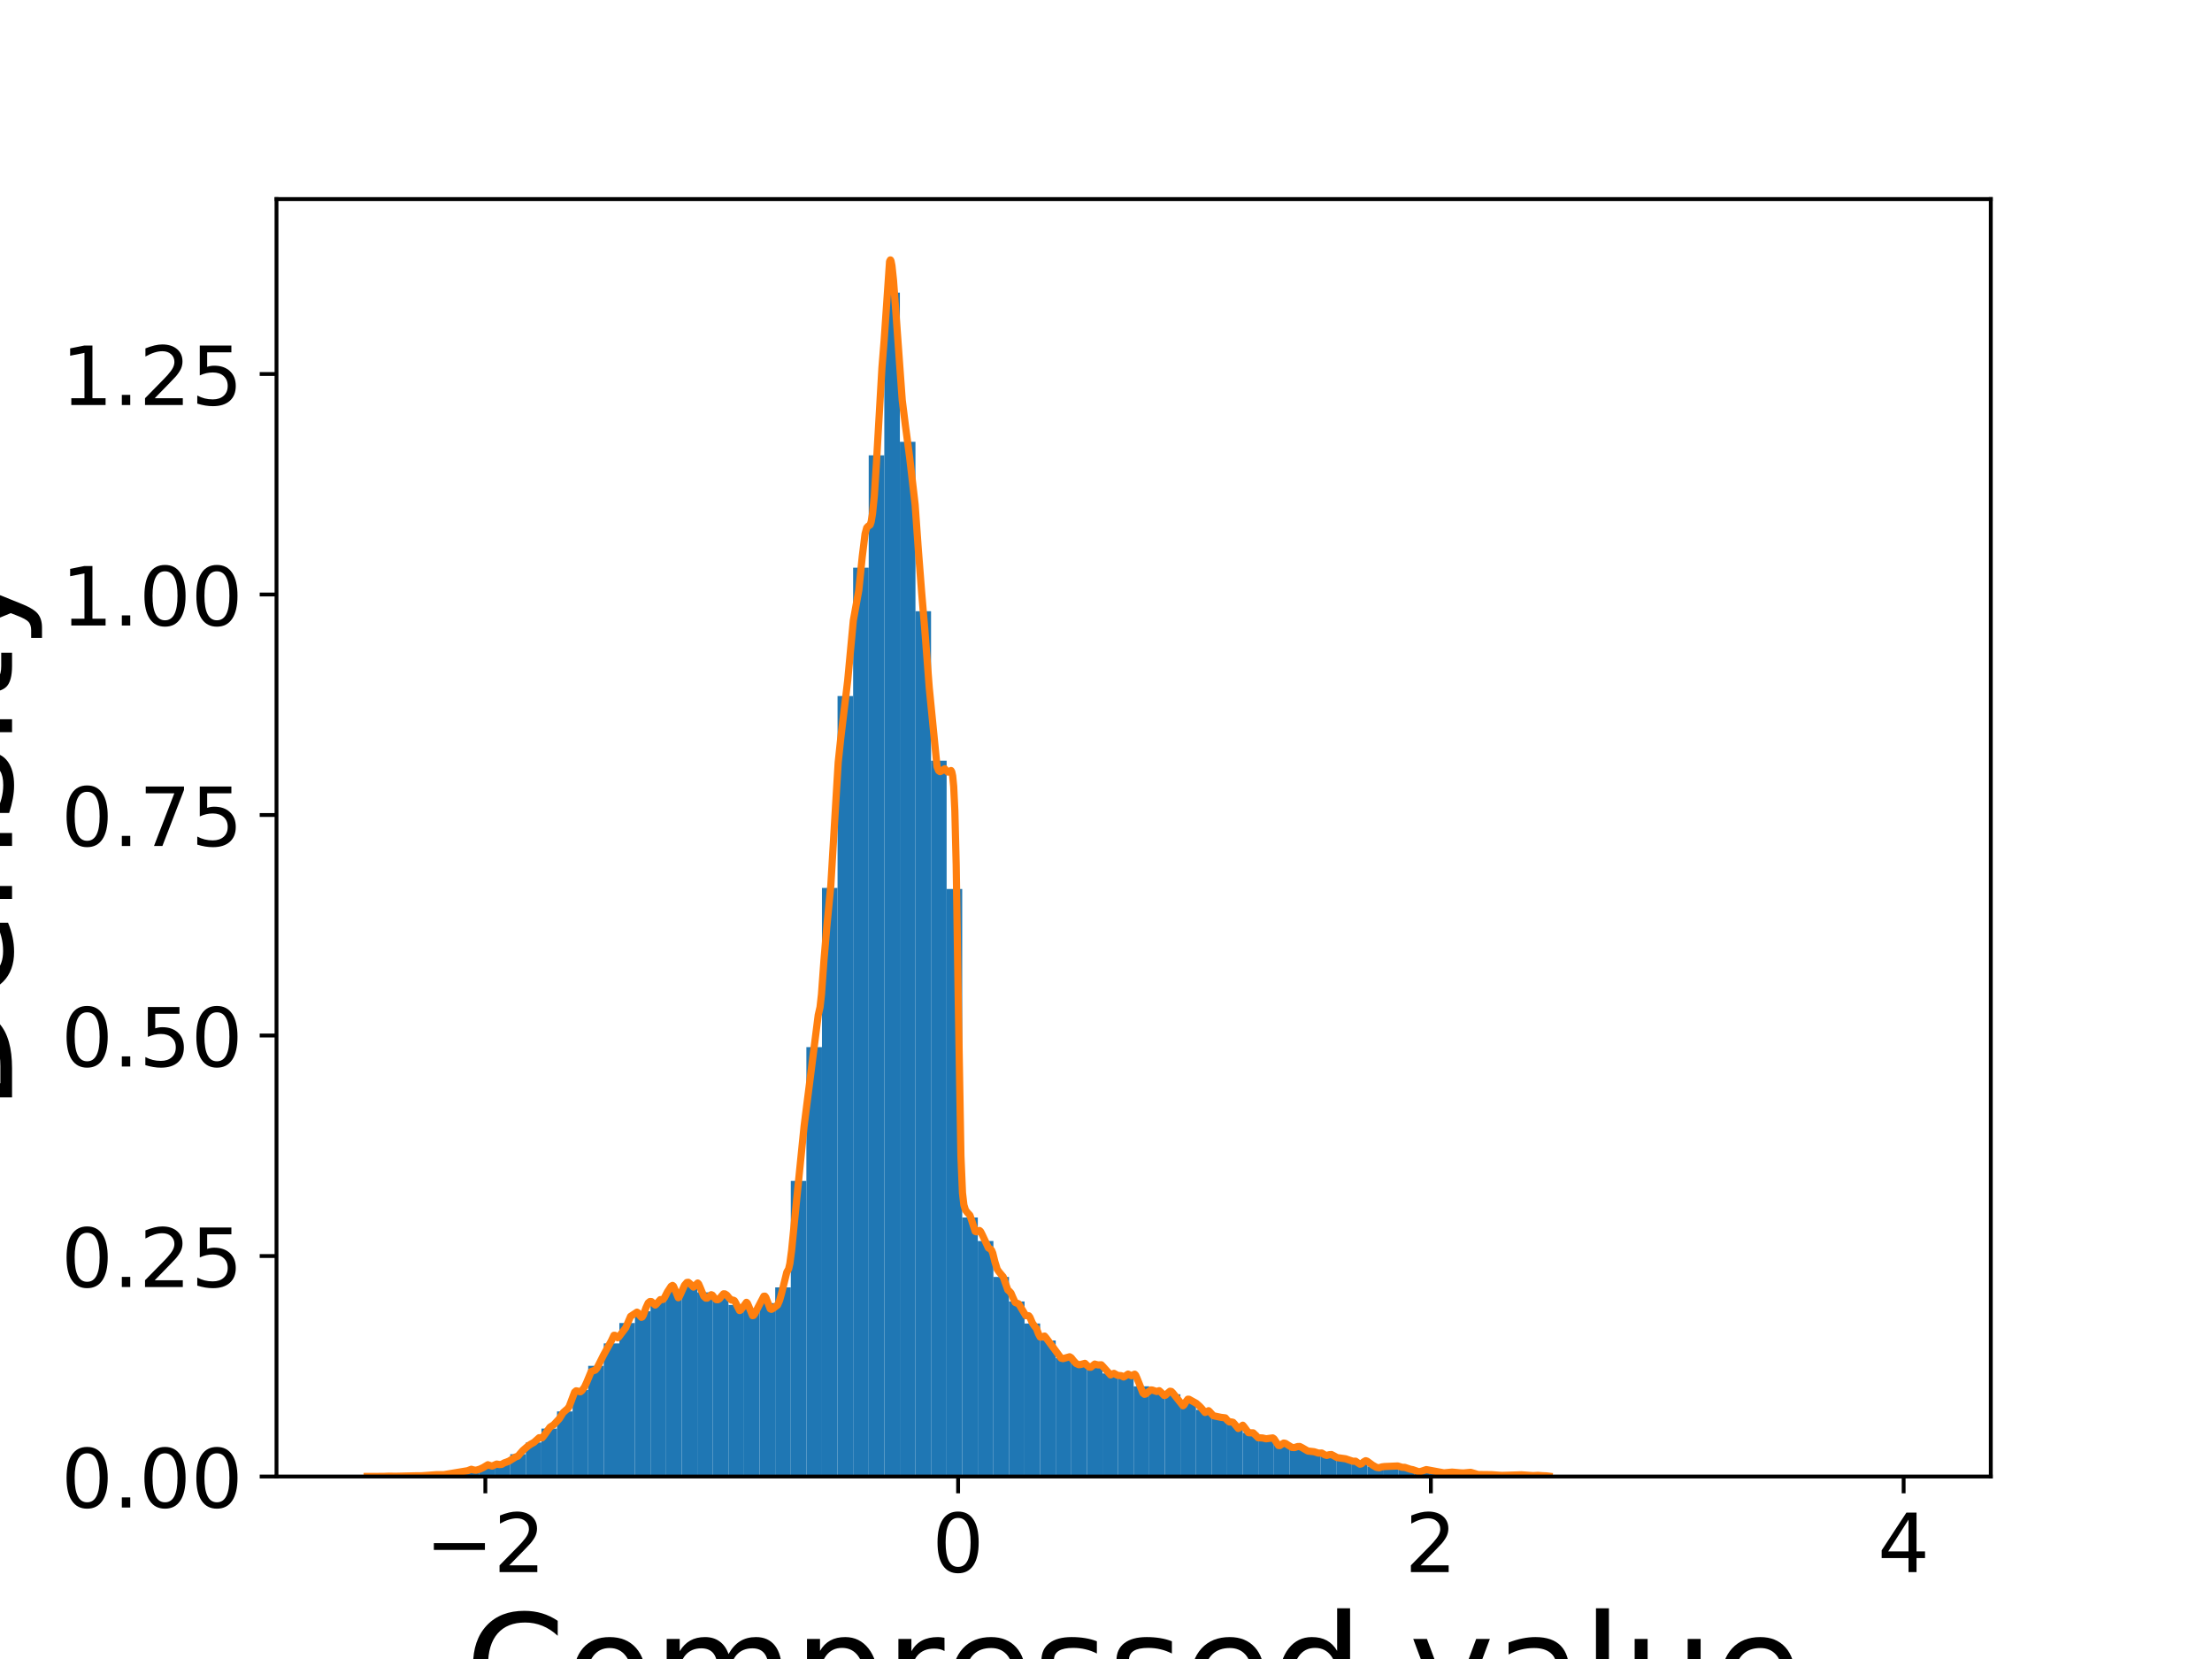 <?xml version="1.0" encoding="utf-8" standalone="no"?>
<!DOCTYPE svg PUBLIC "-//W3C//DTD SVG 1.1//EN"
  "http://www.w3.org/Graphics/SVG/1.1/DTD/svg11.dtd">
<!-- Created with matplotlib (https://matplotlib.org/) -->
<svg height="345.6pt" version="1.1" viewBox="0 0 460.8 345.6" width="460.8pt" xmlns="http://www.w3.org/2000/svg" xmlns:xlink="http://www.w3.org/1999/xlink">
 <defs>
  <style type="text/css">
*{stroke-linecap:butt;stroke-linejoin:round;}
  </style>
 </defs>
 <g id="figure_1">
  <g id="patch_1">
   <path d="M 0 345.6 
L 460.8 345.6 
L 460.8 0 
L 0 0 
z
" style="fill:#ffffff;"/>
  </g>
  <g id="axes_1">
   <g id="patch_2">
    <path d="M 57.6 307.584 
L 414.72 307.584 
L 414.72 41.472 
L 57.6 41.472 
z
" style="fill:#ffffff;"/>
   </g>
   <g id="patch_3">
    <path clip-path="url(#p26e6d807a5)" d="M 73.833 307.584 
L 77.079 307.584 
L 77.079 307.57 
L 73.833 307.57 
z
" style="fill:#1f77b4;"/>
   </g>
   <g id="patch_4">
    <path clip-path="url(#p26e6d807a5)" d="M 77.079 307.584 
L 80.326 307.584 
L 80.326 307.529 
L 77.079 307.529 
z
" style="fill:#1f77b4;"/>
   </g>
   <g id="patch_5">
    <path clip-path="url(#p26e6d807a5)" d="M 80.326 307.584 
L 83.572 307.584 
L 83.572 307.529 
L 80.326 307.529 
z
" style="fill:#1f77b4;"/>
   </g>
   <g id="patch_6">
    <path clip-path="url(#p26e6d807a5)" d="M 83.572 307.584 
L 86.819 307.584 
L 86.819 307.418 
L 83.572 307.418 
z
" style="fill:#1f77b4;"/>
   </g>
   <g id="patch_7">
    <path clip-path="url(#p26e6d807a5)" d="M 86.819 307.584 
L 90.065 307.584 
L 90.065 307.349 
L 86.819 307.349 
z
" style="fill:#1f77b4;"/>
   </g>
   <g id="patch_8">
    <path clip-path="url(#p26e6d807a5)" d="M 90.065 307.584 
L 93.312 307.584 
L 93.312 307.184 
L 90.065 307.184 
z
" style="fill:#1f77b4;"/>
   </g>
   <g id="patch_9">
    <path clip-path="url(#p26e6d807a5)" d="M 93.312 307.584 
L 96.559 307.584 
L 96.559 306.839 
L 93.312 306.839 
z
" style="fill:#1f77b4;"/>
   </g>
   <g id="patch_10">
    <path clip-path="url(#p26e6d807a5)" d="M 96.559 307.584 
L 99.805 307.584 
L 99.805 306.329 
L 96.559 306.329 
z
" style="fill:#1f77b4;"/>
   </g>
   <g id="patch_11">
    <path clip-path="url(#p26e6d807a5)" d="M 99.805 307.584 
L 103.052 307.584 
L 103.052 305.542 
L 99.805 305.542 
z
" style="fill:#1f77b4;"/>
   </g>
   <g id="patch_12">
    <path clip-path="url(#p26e6d807a5)" d="M 103.052 307.584 
L 106.298 307.584 
L 106.298 304.825 
L 103.052 304.825 
z
" style="fill:#1f77b4;"/>
   </g>
   <g id="patch_13">
    <path clip-path="url(#p26e6d807a5)" d="M 106.298 307.584 
L 109.545 307.584 
L 109.545 302.935 
L 106.298 302.935 
z
" style="fill:#1f77b4;"/>
   </g>
   <g id="patch_14">
    <path clip-path="url(#p26e6d807a5)" d="M 109.545 307.584 
L 112.791 307.584 
L 112.791 300.493 
L 109.545 300.493 
z
" style="fill:#1f77b4;"/>
   </g>
   <g id="patch_15">
    <path clip-path="url(#p26e6d807a5)" d="M 112.791 307.584 
L 116.038 307.584 
L 116.038 297.609 
L 112.791 297.609 
z
" style="fill:#1f77b4;"/>
   </g>
   <g id="patch_16">
    <path clip-path="url(#p26e6d807a5)" d="M 116.038 307.584 
L 119.284 307.584 
L 119.284 294.022 
L 116.038 294.022 
z
" style="fill:#1f77b4;"/>
   </g>
   <g id="patch_17">
    <path clip-path="url(#p26e6d807a5)" d="M 119.284 307.584 
L 122.531 307.584 
L 122.531 289.566 
L 119.284 289.566 
z
" style="fill:#1f77b4;"/>
   </g>
   <g id="patch_18">
    <path clip-path="url(#p26e6d807a5)" d="M 122.531 307.584 
L 125.777 307.584 
L 125.777 284.53 
L 122.531 284.53 
z
" style="fill:#1f77b4;"/>
   </g>
   <g id="patch_19">
    <path clip-path="url(#p26e6d807a5)" d="M 125.777 307.584 
L 129.024 307.584 
L 129.024 279.853 
L 125.777 279.853 
z
" style="fill:#1f77b4;"/>
   </g>
   <g id="patch_20">
    <path clip-path="url(#p26e6d807a5)" d="M 129.024 307.584 
L 132.271 307.584 
L 132.271 275.604 
L 129.024 275.604 
z
" style="fill:#1f77b4;"/>
   </g>
   <g id="patch_21">
    <path clip-path="url(#p26e6d807a5)" d="M 132.271 307.584 
L 135.517 307.584 
L 135.517 273.148 
L 132.271 273.148 
z
" style="fill:#1f77b4;"/>
   </g>
   <g id="patch_22">
    <path clip-path="url(#p26e6d807a5)" d="M 135.517 307.584 
L 138.764 307.584 
L 138.764 271.12 
L 135.517 271.12 
z
" style="fill:#1f77b4;"/>
   </g>
   <g id="patch_23">
    <path clip-path="url(#p26e6d807a5)" d="M 138.764 307.584 
L 142.01 307.584 
L 142.01 268.899 
L 138.764 268.899 
z
" style="fill:#1f77b4;"/>
   </g>
   <g id="patch_24">
    <path clip-path="url(#p26e6d807a5)" d="M 142.01 307.584 
L 145.257 307.584 
L 145.257 267.698 
L 142.01 267.698 
z
" style="fill:#1f77b4;"/>
   </g>
   <g id="patch_25">
    <path clip-path="url(#p26e6d807a5)" d="M 145.257 307.584 
L 148.503 307.584 
L 148.503 269.216 
L 145.257 269.216 
z
" style="fill:#1f77b4;"/>
   </g>
   <g id="patch_26">
    <path clip-path="url(#p26e6d807a5)" d="M 148.503 307.584 
L 151.75 307.584 
L 151.75 270.223 
L 148.503 270.223 
z
" style="fill:#1f77b4;"/>
   </g>
   <g id="patch_27">
    <path clip-path="url(#p26e6d807a5)" d="M 151.75 307.584 
L 154.996 307.584 
L 154.996 271.851 
L 151.75 271.851 
z
" style="fill:#1f77b4;"/>
   </g>
   <g id="patch_28">
    <path clip-path="url(#p26e6d807a5)" d="M 154.996 307.584 
L 158.243 307.584 
L 158.243 272.569 
L 154.996 272.569 
z
" style="fill:#1f77b4;"/>
   </g>
   <g id="patch_29">
    <path clip-path="url(#p26e6d807a5)" d="M 158.243 307.584 
L 161.489 307.584 
L 161.489 271.465 
L 158.243 271.465 
z
" style="fill:#1f77b4;"/>
   </g>
   <g id="patch_30">
    <path clip-path="url(#p26e6d807a5)" d="M 161.489 307.584 
L 164.736 307.584 
L 164.736 268.181 
L 161.489 268.181 
z
" style="fill:#1f77b4;"/>
   </g>
   <g id="patch_31">
    <path clip-path="url(#p26e6d807a5)" d="M 164.736 307.584 
L 167.983 307.584 
L 167.983 246.01 
L 164.736 246.01 
z
" style="fill:#1f77b4;"/>
   </g>
   <g id="patch_32">
    <path clip-path="url(#p26e6d807a5)" d="M 167.983 307.584 
L 171.229 307.584 
L 171.229 218.142 
L 167.983 218.142 
z
" style="fill:#1f77b4;"/>
   </g>
   <g id="patch_33">
    <path clip-path="url(#p26e6d807a5)" d="M 171.229 307.584 
L 174.476 307.584 
L 174.476 184.975 
L 171.229 184.975 
z
" style="fill:#1f77b4;"/>
   </g>
   <g id="patch_34">
    <path clip-path="url(#p26e6d807a5)" d="M 174.476 307.584 
L 177.722 307.584 
L 177.722 144.993 
L 174.476 144.993 
z
" style="fill:#1f77b4;"/>
   </g>
   <g id="patch_35">
    <path clip-path="url(#p26e6d807a5)" d="M 177.722 307.584 
L 180.969 307.584 
L 180.969 118.255 
L 177.722 118.255 
z
" style="fill:#1f77b4;"/>
   </g>
   <g id="patch_36">
    <path clip-path="url(#p26e6d807a5)" d="M 180.969 307.584 
L 184.215 307.584 
L 184.215 94.857 
L 180.969 94.857 
z
" style="fill:#1f77b4;"/>
   </g>
   <g id="patch_37">
    <path clip-path="url(#p26e6d807a5)" d="M 184.215 307.584 
L 187.462 307.584 
L 187.462 60.959 
L 184.215 60.959 
z
" style="fill:#1f77b4;"/>
   </g>
   <g id="patch_38">
    <path clip-path="url(#p26e6d807a5)" d="M 187.462 307.584 
L 190.708 307.584 
L 190.708 92.042 
L 187.462 92.042 
z
" style="fill:#1f77b4;"/>
   </g>
   <g id="patch_39">
    <path clip-path="url(#p26e6d807a5)" d="M 190.708 307.584 
L 193.955 307.584 
L 193.955 127.334 
L 190.708 127.334 
z
" style="fill:#1f77b4;"/>
   </g>
   <g id="patch_40">
    <path clip-path="url(#p26e6d807a5)" d="M 193.955 307.584 
L 197.201 307.584 
L 197.201 158.472 
L 193.955 158.472 
z
" style="fill:#1f77b4;"/>
   </g>
   <g id="patch_41">
    <path clip-path="url(#p26e6d807a5)" d="M 197.201 307.584 
L 200.448 307.584 
L 200.448 185.196 
L 197.201 185.196 
z
" style="fill:#1f77b4;"/>
   </g>
   <g id="patch_42">
    <path clip-path="url(#p26e6d807a5)" d="M 200.448 307.584 
L 203.695 307.584 
L 203.695 253.626 
L 200.448 253.626 
z
" style="fill:#1f77b4;"/>
   </g>
   <g id="patch_43">
    <path clip-path="url(#p26e6d807a5)" d="M 203.695 307.584 
L 206.941 307.584 
L 206.941 258.524 
L 203.695 258.524 
z
" style="fill:#1f77b4;"/>
   </g>
   <g id="patch_44">
    <path clip-path="url(#p26e6d807a5)" d="M 206.941 307.584 
L 210.188 307.584 
L 210.188 266.015 
L 206.941 266.015 
z
" style="fill:#1f77b4;"/>
   </g>
   <g id="patch_45">
    <path clip-path="url(#p26e6d807a5)" d="M 210.188 307.584 
L 213.434 307.584 
L 213.434 271.12 
L 210.188 271.12 
z
" style="fill:#1f77b4;"/>
   </g>
   <g id="patch_46">
    <path clip-path="url(#p26e6d807a5)" d="M 213.434 307.584 
L 216.681 307.584 
L 216.681 275.7 
L 213.434 275.7 
z
" style="fill:#1f77b4;"/>
   </g>
   <g id="patch_47">
    <path clip-path="url(#p26e6d807a5)" d="M 216.681 307.584 
L 219.927 307.584 
L 219.927 279.246 
L 216.681 279.246 
z
" style="fill:#1f77b4;"/>
   </g>
   <g id="patch_48">
    <path clip-path="url(#p26e6d807a5)" d="M 219.927 307.584 
L 223.174 307.584 
L 223.174 282.916 
L 219.927 282.916 
z
" style="fill:#1f77b4;"/>
   </g>
   <g id="patch_49">
    <path clip-path="url(#p26e6d807a5)" d="M 223.174 307.584 
L 226.42 307.584 
L 226.42 283.813 
L 223.174 283.813 
z
" style="fill:#1f77b4;"/>
   </g>
   <g id="patch_50">
    <path clip-path="url(#p26e6d807a5)" d="M 226.42 307.584 
L 229.667 307.584 
L 229.667 284.447 
L 226.42 284.447 
z
" style="fill:#1f77b4;"/>
   </g>
   <g id="patch_51">
    <path clip-path="url(#p26e6d807a5)" d="M 229.667 307.584 
L 232.913 307.584 
L 232.913 286.117 
L 229.667 286.117 
z
" style="fill:#1f77b4;"/>
   </g>
   <g id="patch_52">
    <path clip-path="url(#p26e6d807a5)" d="M 232.913 307.584 
L 236.16 307.584 
L 236.16 286.517 
L 232.913 286.517 
z
" style="fill:#1f77b4;"/>
   </g>
   <g id="patch_53">
    <path clip-path="url(#p26e6d807a5)" d="M 236.16 307.584 
L 239.407 307.584 
L 239.407 288.793 
L 236.16 288.793 
z
" style="fill:#1f77b4;"/>
   </g>
   <g id="patch_54">
    <path clip-path="url(#p26e6d807a5)" d="M 239.407 307.584 
L 242.653 307.584 
L 242.653 289.966 
L 239.407 289.966 
z
" style="fill:#1f77b4;"/>
   </g>
   <g id="patch_55">
    <path clip-path="url(#p26e6d807a5)" d="M 242.653 307.584 
L 245.9 307.584 
L 245.9 290.449 
L 242.653 290.449 
z
" style="fill:#1f77b4;"/>
   </g>
   <g id="patch_56">
    <path clip-path="url(#p26e6d807a5)" d="M 245.9 307.584 
L 249.146 307.584 
L 249.146 292.118 
L 245.9 292.118 
z
" style="fill:#1f77b4;"/>
   </g>
   <g id="patch_57">
    <path clip-path="url(#p26e6d807a5)" d="M 249.146 307.584 
L 252.393 307.584 
L 252.393 293.677 
L 249.146 293.677 
z
" style="fill:#1f77b4;"/>
   </g>
   <g id="patch_58">
    <path clip-path="url(#p26e6d807a5)" d="M 252.393 307.584 
L 255.639 307.584 
L 255.639 295.264 
L 252.393 295.264 
z
" style="fill:#1f77b4;"/>
   </g>
   <g id="patch_59">
    <path clip-path="url(#p26e6d807a5)" d="M 255.639 307.584 
L 258.886 307.584 
L 258.886 296.588 
L 255.639 296.588 
z
" style="fill:#1f77b4;"/>
   </g>
   <g id="patch_60">
    <path clip-path="url(#p26e6d807a5)" d="M 258.886 307.584 
L 262.132 307.584 
L 262.132 298.478 
L 258.886 298.478 
z
" style="fill:#1f77b4;"/>
   </g>
   <g id="patch_61">
    <path clip-path="url(#p26e6d807a5)" d="M 262.132 307.584 
L 265.379 307.584 
L 265.379 299.596 
L 262.132 299.596 
z
" style="fill:#1f77b4;"/>
   </g>
   <g id="patch_62">
    <path clip-path="url(#p26e6d807a5)" d="M 265.379 307.584 
L 268.625 307.584 
L 268.625 300.879 
L 265.379 300.879 
z
" style="fill:#1f77b4;"/>
   </g>
   <g id="patch_63">
    <path clip-path="url(#p26e6d807a5)" d="M 268.625 307.584 
L 271.872 307.584 
L 271.872 301.403 
L 268.625 301.403 
z
" style="fill:#1f77b4;"/>
   </g>
   <g id="patch_64">
    <path clip-path="url(#p26e6d807a5)" d="M 271.872 307.584 
L 275.119 307.584 
L 275.119 302.424 
L 271.872 302.424 
z
" style="fill:#1f77b4;"/>
   </g>
   <g id="patch_65">
    <path clip-path="url(#p26e6d807a5)" d="M 275.119 307.584 
L 278.365 307.584 
L 278.365 303.114 
L 275.119 303.114 
z
" style="fill:#1f77b4;"/>
   </g>
   <g id="patch_66">
    <path clip-path="url(#p26e6d807a5)" d="M 278.365 307.584 
L 281.612 307.584 
L 281.612 303.9 
L 278.365 303.9 
z
" style="fill:#1f77b4;"/>
   </g>
   <g id="patch_67">
    <path clip-path="url(#p26e6d807a5)" d="M 281.612 307.584 
L 284.858 307.584 
L 284.858 304.507 
L 281.612 304.507 
z
" style="fill:#1f77b4;"/>
   </g>
   <g id="patch_68">
    <path clip-path="url(#p26e6d807a5)" d="M 284.858 307.584 
L 288.105 307.584 
L 288.105 305.487 
L 284.858 305.487 
z
" style="fill:#1f77b4;"/>
   </g>
   <g id="patch_69">
    <path clip-path="url(#p26e6d807a5)" d="M 288.105 307.584 
L 291.351 307.584 
L 291.351 305.321 
L 288.105 305.321 
z
" style="fill:#1f77b4;"/>
   </g>
   <g id="patch_70">
    <path clip-path="url(#p26e6d807a5)" d="M 291.351 307.584 
L 294.598 307.584 
L 294.598 305.915 
L 291.351 305.915 
z
" style="fill:#1f77b4;"/>
   </g>
   <g id="patch_71">
    <path clip-path="url(#p26e6d807a5)" d="M 294.598 307.584 
L 297.844 307.584 
L 297.844 306.425 
L 294.598 306.425 
z
" style="fill:#1f77b4;"/>
   </g>
   <g id="patch_72">
    <path clip-path="url(#p26e6d807a5)" d="M 297.844 307.584 
L 301.091 307.584 
L 301.091 306.687 
L 297.844 306.687 
z
" style="fill:#1f77b4;"/>
   </g>
   <g id="patch_73">
    <path clip-path="url(#p26e6d807a5)" d="M 301.091 307.584 
L 304.337 307.584 
L 304.337 306.66 
L 301.091 306.66 
z
" style="fill:#1f77b4;"/>
   </g>
   <g id="patch_74">
    <path clip-path="url(#p26e6d807a5)" d="M 304.337 307.584 
L 307.584 307.584 
L 307.584 306.853 
L 304.337 306.853 
z
" style="fill:#1f77b4;"/>
   </g>
   <g id="patch_75">
    <path clip-path="url(#p26e6d807a5)" d="M 307.584 307.584 
L 310.831 307.584 
L 310.831 307.184 
L 307.584 307.184 
z
" style="fill:#1f77b4;"/>
   </g>
   <g id="patch_76">
    <path clip-path="url(#p26e6d807a5)" d="M 310.831 307.584 
L 314.077 307.584 
L 314.077 307.294 
L 310.831 307.294 
z
" style="fill:#1f77b4;"/>
   </g>
   <g id="patch_77">
    <path clip-path="url(#p26e6d807a5)" d="M 314.077 307.584 
L 317.324 307.584 
L 317.324 307.28 
L 314.077 307.28 
z
" style="fill:#1f77b4;"/>
   </g>
   <g id="patch_78">
    <path clip-path="url(#p26e6d807a5)" d="M 317.324 307.584 
L 320.57 307.584 
L 320.57 307.391 
L 317.324 307.391 
z
" style="fill:#1f77b4;"/>
   </g>
   <g id="patch_79">
    <path clip-path="url(#p26e6d807a5)" d="M 320.57 307.584 
L 323.817 307.584 
L 323.817 307.46 
L 320.57 307.46 
z
" style="fill:#1f77b4;"/>
   </g>
   <g id="patch_80">
    <path clip-path="url(#p26e6d807a5)" d="M 323.817 307.584 
L 327.063 307.584 
L 327.063 307.529 
L 323.817 307.529 
z
" style="fill:#1f77b4;"/>
   </g>
   <g id="patch_81">
    <path clip-path="url(#p26e6d807a5)" d="M 327.063 307.584 
L 330.31 307.584 
L 330.31 307.515 
L 327.063 307.515 
z
" style="fill:#1f77b4;"/>
   </g>
   <g id="patch_82">
    <path clip-path="url(#p26e6d807a5)" d="M 330.31 307.584 
L 333.556 307.584 
L 333.556 307.529 
L 330.31 307.529 
z
" style="fill:#1f77b4;"/>
   </g>
   <g id="patch_83">
    <path clip-path="url(#p26e6d807a5)" d="M 333.556 307.584 
L 336.803 307.584 
L 336.803 307.543 
L 333.556 307.543 
z
" style="fill:#1f77b4;"/>
   </g>
   <g id="patch_84">
    <path clip-path="url(#p26e6d807a5)" d="M 336.803 307.584 
L 340.049 307.584 
L 340.049 307.543 
L 336.803 307.543 
z
" style="fill:#1f77b4;"/>
   </g>
   <g id="patch_85">
    <path clip-path="url(#p26e6d807a5)" d="M 340.049 307.584 
L 343.296 307.584 
L 343.296 307.543 
L 340.049 307.543 
z
" style="fill:#1f77b4;"/>
   </g>
   <g id="patch_86">
    <path clip-path="url(#p26e6d807a5)" d="M 343.296 307.584 
L 346.543 307.584 
L 346.543 307.556 
L 343.296 307.556 
z
" style="fill:#1f77b4;"/>
   </g>
   <g id="patch_87">
    <path clip-path="url(#p26e6d807a5)" d="M 346.543 307.584 
L 349.789 307.584 
L 349.789 307.556 
L 346.543 307.556 
z
" style="fill:#1f77b4;"/>
   </g>
   <g id="patch_88">
    <path clip-path="url(#p26e6d807a5)" d="M 349.789 307.584 
L 353.036 307.584 
L 353.036 307.584 
L 349.789 307.584 
z
" style="fill:#1f77b4;"/>
   </g>
   <g id="patch_89">
    <path clip-path="url(#p26e6d807a5)" d="M 353.036 307.584 
L 356.282 307.584 
L 356.282 307.584 
L 353.036 307.584 
z
" style="fill:#1f77b4;"/>
   </g>
   <g id="patch_90">
    <path clip-path="url(#p26e6d807a5)" d="M 356.282 307.584 
L 359.529 307.584 
L 359.529 307.57 
L 356.282 307.57 
z
" style="fill:#1f77b4;"/>
   </g>
   <g id="patch_91">
    <path clip-path="url(#p26e6d807a5)" d="M 359.529 307.584 
L 362.775 307.584 
L 362.775 307.584 
L 359.529 307.584 
z
" style="fill:#1f77b4;"/>
   </g>
   <g id="patch_92">
    <path clip-path="url(#p26e6d807a5)" d="M 362.775 307.584 
L 366.022 307.584 
L 366.022 307.584 
L 362.775 307.584 
z
" style="fill:#1f77b4;"/>
   </g>
   <g id="patch_93">
    <path clip-path="url(#p26e6d807a5)" d="M 366.022 307.584 
L 369.268 307.584 
L 369.268 307.584 
L 366.022 307.584 
z
" style="fill:#1f77b4;"/>
   </g>
   <g id="patch_94">
    <path clip-path="url(#p26e6d807a5)" d="M 369.268 307.584 
L 372.515 307.584 
L 372.515 307.584 
L 369.268 307.584 
z
" style="fill:#1f77b4;"/>
   </g>
   <g id="patch_95">
    <path clip-path="url(#p26e6d807a5)" d="M 372.515 307.584 
L 375.761 307.584 
L 375.761 307.57 
L 372.515 307.57 
z
" style="fill:#1f77b4;"/>
   </g>
   <g id="patch_96">
    <path clip-path="url(#p26e6d807a5)" d="M 375.761 307.584 
L 379.008 307.584 
L 379.008 307.584 
L 375.761 307.584 
z
" style="fill:#1f77b4;"/>
   </g>
   <g id="patch_97">
    <path clip-path="url(#p26e6d807a5)" d="M 379.008 307.584 
L 382.255 307.584 
L 382.255 307.584 
L 379.008 307.584 
z
" style="fill:#1f77b4;"/>
   </g>
   <g id="patch_98">
    <path clip-path="url(#p26e6d807a5)" d="M 382.255 307.584 
L 385.501 307.584 
L 385.501 307.584 
L 382.255 307.584 
z
" style="fill:#1f77b4;"/>
   </g>
   <g id="patch_99">
    <path clip-path="url(#p26e6d807a5)" d="M 385.501 307.584 
L 388.748 307.584 
L 388.748 307.584 
L 385.501 307.584 
z
" style="fill:#1f77b4;"/>
   </g>
   <g id="patch_100">
    <path clip-path="url(#p26e6d807a5)" d="M 388.748 307.584 
L 391.994 307.584 
L 391.994 307.584 
L 388.748 307.584 
z
" style="fill:#1f77b4;"/>
   </g>
   <g id="patch_101">
    <path clip-path="url(#p26e6d807a5)" d="M 391.994 307.584 
L 395.241 307.584 
L 395.241 307.584 
L 391.994 307.584 
z
" style="fill:#1f77b4;"/>
   </g>
   <g id="patch_102">
    <path clip-path="url(#p26e6d807a5)" d="M 395.241 307.584 
L 398.487 307.584 
L 398.487 307.57 
L 395.241 307.57 
z
" style="fill:#1f77b4;"/>
   </g>
   <g id="matplotlib.axis_1">
    <g id="xtick_1">
     <g id="line2d_1">
      <defs>
       <path d="M 0 0 
L 0 3.5 
" id="m12f3e95995" style="stroke:#000000;stroke-width:0.8;"/>
      </defs>
      <g>
       <use style="stroke:#000000;stroke-width:0.8;" x="101.106" xlink:href="#m12f3e95995" y="307.584"/>
      </g>
     </g>
     <g id="text_1">
      <!-- −2 -->
      <defs>
       <path d="M 10.594 35.5 
L 73.188 35.5 
L 73.188 27.203 
L 10.594 27.203 
z
" id="DejaVuSans-8722"/>
       <path d="M 19.188 8.297 
L 53.609 8.297 
L 53.609 0 
L 7.328 0 
L 7.328 8.297 
Q 12.938 14.109 22.625 23.891 
Q 32.328 33.688 34.812 36.531 
Q 39.547 41.844 41.422 45.531 
Q 43.312 49.219 43.312 52.781 
Q 43.312 58.594 39.234 62.25 
Q 35.156 65.922 28.609 65.922 
Q 23.969 65.922 18.812 64.312 
Q 13.672 62.703 7.812 59.422 
L 7.812 69.391 
Q 13.766 71.781 18.938 73 
Q 24.125 74.219 28.422 74.219 
Q 39.75 74.219 46.484 68.547 
Q 53.219 62.891 53.219 53.422 
Q 53.219 48.922 51.531 44.891 
Q 49.859 40.875 45.406 35.406 
Q 44.188 33.984 37.641 27.219 
Q 31.109 20.453 19.188 8.297 
z
" id="DejaVuSans-50"/>
      </defs>
      <g transform="translate(88.576 327.501)scale(0.17 -0.17)">
       <use xlink:href="#DejaVuSans-8722"/>
       <use x="83.789" xlink:href="#DejaVuSans-50"/>
      </g>
     </g>
    </g>
    <g id="xtick_2">
     <g id="line2d_2">
      <g>
       <use style="stroke:#000000;stroke-width:0.8;" x="199.592" xlink:href="#m12f3e95995" y="307.584"/>
      </g>
     </g>
     <g id="text_2">
      <!-- 0 -->
      <defs>
       <path d="M 31.781 66.406 
Q 24.172 66.406 20.328 58.906 
Q 16.5 51.422 16.5 36.375 
Q 16.5 21.391 20.328 13.891 
Q 24.172 6.391 31.781 6.391 
Q 39.453 6.391 43.281 13.891 
Q 47.125 21.391 47.125 36.375 
Q 47.125 51.422 43.281 58.906 
Q 39.453 66.406 31.781 66.406 
z
M 31.781 74.219 
Q 44.047 74.219 50.516 64.516 
Q 56.984 54.828 56.984 36.375 
Q 56.984 17.969 50.516 8.266 
Q 44.047 -1.422 31.781 -1.422 
Q 19.531 -1.422 13.062 8.266 
Q 6.594 17.969 6.594 36.375 
Q 6.594 54.828 13.062 64.516 
Q 19.531 74.219 31.781 74.219 
z
" id="DejaVuSans-48"/>
      </defs>
      <g transform="translate(194.184 327.501)scale(0.17 -0.17)">
       <use xlink:href="#DejaVuSans-48"/>
      </g>
     </g>
    </g>
    <g id="xtick_3">
     <g id="line2d_3">
      <g>
       <use style="stroke:#000000;stroke-width:0.8;" x="298.077" xlink:href="#m12f3e95995" y="307.584"/>
      </g>
     </g>
     <g id="text_3">
      <!-- 2 -->
      <g transform="translate(292.669 327.501)scale(0.17 -0.17)">
       <use xlink:href="#DejaVuSans-50"/>
      </g>
     </g>
    </g>
    <g id="xtick_4">
     <g id="line2d_4">
      <g>
       <use style="stroke:#000000;stroke-width:0.8;" x="396.563" xlink:href="#m12f3e95995" y="307.584"/>
      </g>
     </g>
     <g id="text_4">
      <!-- 4 -->
      <defs>
       <path d="M 37.797 64.312 
L 12.891 25.391 
L 37.797 25.391 
z
M 35.203 72.906 
L 47.609 72.906 
L 47.609 25.391 
L 58.016 25.391 
L 58.016 17.188 
L 47.609 17.188 
L 47.609 0 
L 37.797 0 
L 37.797 17.188 
L 4.891 17.188 
L 4.891 26.703 
z
" id="DejaVuSans-52"/>
      </defs>
      <g transform="translate(391.154 327.501)scale(0.17 -0.17)">
       <use xlink:href="#DejaVuSans-52"/>
      </g>
     </g>
    </g>
    <g id="text_5">
     <!-- Compressed value -->
     <defs>
      <path d="M 64.406 67.281 
L 64.406 56.891 
Q 59.422 61.531 53.781 63.812 
Q 48.141 66.109 41.797 66.109 
Q 29.297 66.109 22.656 58.469 
Q 16.016 50.828 16.016 36.375 
Q 16.016 21.969 22.656 14.328 
Q 29.297 6.688 41.797 6.688 
Q 48.141 6.688 53.781 8.984 
Q 59.422 11.281 64.406 15.922 
L 64.406 5.609 
Q 59.234 2.094 53.438 0.328 
Q 47.656 -1.422 41.219 -1.422 
Q 24.656 -1.422 15.125 8.703 
Q 5.609 18.844 5.609 36.375 
Q 5.609 53.953 15.125 64.078 
Q 24.656 74.219 41.219 74.219 
Q 47.75 74.219 53.531 72.484 
Q 59.328 70.75 64.406 67.281 
z
" id="DejaVuSans-67"/>
      <path d="M 30.609 48.391 
Q 23.391 48.391 19.188 42.75 
Q 14.984 37.109 14.984 27.297 
Q 14.984 17.484 19.156 11.844 
Q 23.344 6.203 30.609 6.203 
Q 37.797 6.203 41.984 11.859 
Q 46.188 17.531 46.188 27.297 
Q 46.188 37.016 41.984 42.703 
Q 37.797 48.391 30.609 48.391 
z
M 30.609 56 
Q 42.328 56 49.016 48.375 
Q 55.719 40.766 55.719 27.297 
Q 55.719 13.875 49.016 6.219 
Q 42.328 -1.422 30.609 -1.422 
Q 18.844 -1.422 12.172 6.219 
Q 5.516 13.875 5.516 27.297 
Q 5.516 40.766 12.172 48.375 
Q 18.844 56 30.609 56 
z
" id="DejaVuSans-111"/>
      <path d="M 52 44.188 
Q 55.375 50.25 60.062 53.125 
Q 64.75 56 71.094 56 
Q 79.641 56 84.281 50.016 
Q 88.922 44.047 88.922 33.016 
L 88.922 0 
L 79.891 0 
L 79.891 32.719 
Q 79.891 40.578 77.094 44.375 
Q 74.312 48.188 68.609 48.188 
Q 61.625 48.188 57.562 43.547 
Q 53.516 38.922 53.516 30.906 
L 53.516 0 
L 44.484 0 
L 44.484 32.719 
Q 44.484 40.625 41.703 44.406 
Q 38.922 48.188 33.109 48.188 
Q 26.219 48.188 22.156 43.531 
Q 18.109 38.875 18.109 30.906 
L 18.109 0 
L 9.078 0 
L 9.078 54.688 
L 18.109 54.688 
L 18.109 46.188 
Q 21.188 51.219 25.484 53.609 
Q 29.781 56 35.688 56 
Q 41.656 56 45.828 52.969 
Q 50 49.953 52 44.188 
z
" id="DejaVuSans-109"/>
      <path d="M 18.109 8.203 
L 18.109 -20.797 
L 9.078 -20.797 
L 9.078 54.688 
L 18.109 54.688 
L 18.109 46.391 
Q 20.953 51.266 25.266 53.625 
Q 29.594 56 35.594 56 
Q 45.562 56 51.781 48.094 
Q 58.016 40.188 58.016 27.297 
Q 58.016 14.406 51.781 6.484 
Q 45.562 -1.422 35.594 -1.422 
Q 29.594 -1.422 25.266 0.953 
Q 20.953 3.328 18.109 8.203 
z
M 48.688 27.297 
Q 48.688 37.203 44.609 42.844 
Q 40.531 48.484 33.406 48.484 
Q 26.266 48.484 22.188 42.844 
Q 18.109 37.203 18.109 27.297 
Q 18.109 17.391 22.188 11.75 
Q 26.266 6.109 33.406 6.109 
Q 40.531 6.109 44.609 11.75 
Q 48.688 17.391 48.688 27.297 
z
" id="DejaVuSans-112"/>
      <path d="M 41.109 46.297 
Q 39.594 47.172 37.812 47.578 
Q 36.031 48 33.891 48 
Q 26.266 48 22.188 43.047 
Q 18.109 38.094 18.109 28.812 
L 18.109 0 
L 9.078 0 
L 9.078 54.688 
L 18.109 54.688 
L 18.109 46.188 
Q 20.953 51.172 25.484 53.578 
Q 30.031 56 36.531 56 
Q 37.453 56 38.578 55.875 
Q 39.703 55.766 41.062 55.516 
z
" id="DejaVuSans-114"/>
      <path d="M 56.203 29.594 
L 56.203 25.203 
L 14.891 25.203 
Q 15.484 15.922 20.484 11.062 
Q 25.484 6.203 34.422 6.203 
Q 39.594 6.203 44.453 7.469 
Q 49.312 8.734 54.109 11.281 
L 54.109 2.781 
Q 49.266 0.734 44.188 -0.344 
Q 39.109 -1.422 33.891 -1.422 
Q 20.797 -1.422 13.156 6.188 
Q 5.516 13.812 5.516 26.812 
Q 5.516 40.234 12.766 48.109 
Q 20.016 56 32.328 56 
Q 43.359 56 49.781 48.891 
Q 56.203 41.797 56.203 29.594 
z
M 47.219 32.234 
Q 47.125 39.594 43.094 43.984 
Q 39.062 48.391 32.422 48.391 
Q 24.906 48.391 20.391 44.141 
Q 15.875 39.891 15.188 32.172 
z
" id="DejaVuSans-101"/>
      <path d="M 44.281 53.078 
L 44.281 44.578 
Q 40.484 46.531 36.375 47.5 
Q 32.281 48.484 27.875 48.484 
Q 21.188 48.484 17.844 46.438 
Q 14.5 44.391 14.5 40.281 
Q 14.5 37.156 16.891 35.375 
Q 19.281 33.594 26.516 31.984 
L 29.594 31.297 
Q 39.156 29.25 43.188 25.516 
Q 47.219 21.781 47.219 15.094 
Q 47.219 7.469 41.188 3.016 
Q 35.156 -1.422 24.609 -1.422 
Q 20.219 -1.422 15.453 -0.562 
Q 10.688 0.297 5.422 2 
L 5.422 11.281 
Q 10.406 8.688 15.234 7.391 
Q 20.062 6.109 24.812 6.109 
Q 31.156 6.109 34.562 8.281 
Q 37.984 10.453 37.984 14.406 
Q 37.984 18.062 35.516 20.016 
Q 33.062 21.969 24.703 23.781 
L 21.578 24.516 
Q 13.234 26.266 9.516 29.906 
Q 5.812 33.547 5.812 39.891 
Q 5.812 47.609 11.281 51.797 
Q 16.75 56 26.812 56 
Q 31.781 56 36.172 55.266 
Q 40.578 54.547 44.281 53.078 
z
" id="DejaVuSans-115"/>
      <path d="M 45.406 46.391 
L 45.406 75.984 
L 54.391 75.984 
L 54.391 0 
L 45.406 0 
L 45.406 8.203 
Q 42.578 3.328 38.25 0.953 
Q 33.938 -1.422 27.875 -1.422 
Q 17.969 -1.422 11.734 6.484 
Q 5.516 14.406 5.516 27.297 
Q 5.516 40.188 11.734 48.094 
Q 17.969 56 27.875 56 
Q 33.938 56 38.25 53.625 
Q 42.578 51.266 45.406 46.391 
z
M 14.797 27.297 
Q 14.797 17.391 18.875 11.75 
Q 22.953 6.109 30.078 6.109 
Q 37.203 6.109 41.297 11.75 
Q 45.406 17.391 45.406 27.297 
Q 45.406 37.203 41.297 42.844 
Q 37.203 48.484 30.078 48.484 
Q 22.953 48.484 18.875 42.844 
Q 14.797 37.203 14.797 27.297 
z
" id="DejaVuSans-100"/>
      <path id="DejaVuSans-32"/>
      <path d="M 2.984 54.688 
L 12.5 54.688 
L 29.594 8.797 
L 46.688 54.688 
L 56.203 54.688 
L 35.688 0 
L 23.484 0 
z
" id="DejaVuSans-118"/>
      <path d="M 34.281 27.484 
Q 23.391 27.484 19.188 25 
Q 14.984 22.516 14.984 16.5 
Q 14.984 11.719 18.141 8.906 
Q 21.297 6.109 26.703 6.109 
Q 34.188 6.109 38.703 11.406 
Q 43.219 16.703 43.219 25.484 
L 43.219 27.484 
z
M 52.203 31.203 
L 52.203 0 
L 43.219 0 
L 43.219 8.297 
Q 40.141 3.328 35.547 0.953 
Q 30.953 -1.422 24.312 -1.422 
Q 15.922 -1.422 10.953 3.297 
Q 6 8.016 6 15.922 
Q 6 25.141 12.172 29.828 
Q 18.359 34.516 30.609 34.516 
L 43.219 34.516 
L 43.219 35.406 
Q 43.219 41.609 39.141 45 
Q 35.062 48.391 27.688 48.391 
Q 23 48.391 18.547 47.266 
Q 14.109 46.141 10.016 43.891 
L 10.016 52.203 
Q 14.938 54.109 19.578 55.047 
Q 24.219 56 28.609 56 
Q 40.484 56 46.344 49.844 
Q 52.203 43.703 52.203 31.203 
z
" id="DejaVuSans-97"/>
      <path d="M 9.422 75.984 
L 18.406 75.984 
L 18.406 0 
L 9.422 0 
z
" id="DejaVuSans-108"/>
      <path d="M 8.5 21.578 
L 8.5 54.688 
L 17.484 54.688 
L 17.484 21.922 
Q 17.484 14.156 20.5 10.266 
Q 23.531 6.391 29.594 6.391 
Q 36.859 6.391 41.078 11.031 
Q 45.312 15.672 45.312 23.688 
L 45.312 54.688 
L 54.297 54.688 
L 54.297 0 
L 45.312 0 
L 45.312 8.406 
Q 42.047 3.422 37.719 1 
Q 33.406 -1.422 27.688 -1.422 
Q 18.266 -1.422 13.375 4.438 
Q 8.5 10.297 8.5 21.578 
z
M 31.109 56 
z
" id="DejaVuSans-117"/>
     </defs>
     <g transform="translate(96.862 357.832)scale(0.3 -0.3)">
      <use xlink:href="#DejaVuSans-67"/>
      <use x="69.824" xlink:href="#DejaVuSans-111"/>
      <use x="131.006" xlink:href="#DejaVuSans-109"/>
      <use x="228.418" xlink:href="#DejaVuSans-112"/>
      <use x="291.895" xlink:href="#DejaVuSans-114"/>
      <use x="332.977" xlink:href="#DejaVuSans-101"/>
      <use x="394.5" xlink:href="#DejaVuSans-115"/>
      <use x="446.6" xlink:href="#DejaVuSans-115"/>
      <use x="498.699" xlink:href="#DejaVuSans-101"/>
      <use x="560.223" xlink:href="#DejaVuSans-100"/>
      <use x="623.699" xlink:href="#DejaVuSans-32"/>
      <use x="655.486" xlink:href="#DejaVuSans-118"/>
      <use x="714.666" xlink:href="#DejaVuSans-97"/>
      <use x="775.945" xlink:href="#DejaVuSans-108"/>
      <use x="803.729" xlink:href="#DejaVuSans-117"/>
      <use x="867.107" xlink:href="#DejaVuSans-101"/>
     </g>
    </g>
   </g>
   <g id="matplotlib.axis_2">
    <g id="ytick_1">
     <g id="line2d_5">
      <defs>
       <path d="M 0 0 
L -3.5 0 
" id="me9ac75f38d" style="stroke:#000000;stroke-width:0.8;"/>
      </defs>
      <g>
       <use style="stroke:#000000;stroke-width:0.8;" x="57.6" xlink:href="#me9ac75f38d" y="307.584"/>
      </g>
     </g>
     <g id="text_6">
      <!-- 0.00 -->
      <defs>
       <path d="M 10.688 12.406 
L 21 12.406 
L 21 0 
L 10.688 0 
z
" id="DejaVuSans-46"/>
      </defs>
      <g transform="translate(12.748 314.043)scale(0.17 -0.17)">
       <use xlink:href="#DejaVuSans-48"/>
       <use x="63.623" xlink:href="#DejaVuSans-46"/>
       <use x="95.41" xlink:href="#DejaVuSans-48"/>
       <use x="159.033" xlink:href="#DejaVuSans-48"/>
      </g>
     </g>
    </g>
    <g id="ytick_2">
     <g id="line2d_6">
      <g>
       <use style="stroke:#000000;stroke-width:0.8;" x="57.6" xlink:href="#me9ac75f38d" y="261.65"/>
      </g>
     </g>
     <g id="text_7">
      <!-- 0.25 -->
      <defs>
       <path d="M 10.797 72.906 
L 49.516 72.906 
L 49.516 64.594 
L 19.828 64.594 
L 19.828 46.734 
Q 21.969 47.469 24.109 47.828 
Q 26.266 48.188 28.422 48.188 
Q 40.625 48.188 47.75 41.5 
Q 54.891 34.812 54.891 23.391 
Q 54.891 11.625 47.562 5.094 
Q 40.234 -1.422 26.906 -1.422 
Q 22.312 -1.422 17.547 -0.641 
Q 12.797 0.141 7.719 1.703 
L 7.719 11.625 
Q 12.109 9.234 16.797 8.062 
Q 21.484 6.891 26.703 6.891 
Q 35.156 6.891 40.078 11.328 
Q 45.016 15.766 45.016 23.391 
Q 45.016 31 40.078 35.438 
Q 35.156 39.891 26.703 39.891 
Q 22.75 39.891 18.812 39.016 
Q 14.891 38.141 10.797 36.281 
z
" id="DejaVuSans-53"/>
      </defs>
      <g transform="translate(12.748 268.108)scale(0.17 -0.17)">
       <use xlink:href="#DejaVuSans-48"/>
       <use x="63.623" xlink:href="#DejaVuSans-46"/>
       <use x="95.41" xlink:href="#DejaVuSans-50"/>
       <use x="159.033" xlink:href="#DejaVuSans-53"/>
      </g>
     </g>
    </g>
    <g id="ytick_3">
     <g id="line2d_7">
      <g>
       <use style="stroke:#000000;stroke-width:0.8;" x="57.6" xlink:href="#me9ac75f38d" y="215.715"/>
      </g>
     </g>
     <g id="text_8">
      <!-- 0.50 -->
      <g transform="translate(12.748 222.174)scale(0.17 -0.17)">
       <use xlink:href="#DejaVuSans-48"/>
       <use x="63.623" xlink:href="#DejaVuSans-46"/>
       <use x="95.41" xlink:href="#DejaVuSans-53"/>
       <use x="159.033" xlink:href="#DejaVuSans-48"/>
      </g>
     </g>
    </g>
    <g id="ytick_4">
     <g id="line2d_8">
      <g>
       <use style="stroke:#000000;stroke-width:0.8;" x="57.6" xlink:href="#me9ac75f38d" y="169.781"/>
      </g>
     </g>
     <g id="text_9">
      <!-- 0.75 -->
      <defs>
       <path d="M 8.203 72.906 
L 55.078 72.906 
L 55.078 68.703 
L 28.609 0 
L 18.312 0 
L 43.219 64.594 
L 8.203 64.594 
z
" id="DejaVuSans-55"/>
      </defs>
      <g transform="translate(12.748 176.239)scale(0.17 -0.17)">
       <use xlink:href="#DejaVuSans-48"/>
       <use x="63.623" xlink:href="#DejaVuSans-46"/>
       <use x="95.41" xlink:href="#DejaVuSans-55"/>
       <use x="159.033" xlink:href="#DejaVuSans-53"/>
      </g>
     </g>
    </g>
    <g id="ytick_5">
     <g id="line2d_9">
      <g>
       <use style="stroke:#000000;stroke-width:0.8;" x="57.6" xlink:href="#me9ac75f38d" y="123.846"/>
      </g>
     </g>
     <g id="text_10">
      <!-- 1.00 -->
      <defs>
       <path d="M 12.406 8.297 
L 28.516 8.297 
L 28.516 63.922 
L 10.984 60.406 
L 10.984 69.391 
L 28.422 72.906 
L 38.281 72.906 
L 38.281 8.297 
L 54.391 8.297 
L 54.391 0 
L 12.406 0 
z
" id="DejaVuSans-49"/>
      </defs>
      <g transform="translate(12.748 130.305)scale(0.17 -0.17)">
       <use xlink:href="#DejaVuSans-49"/>
       <use x="63.623" xlink:href="#DejaVuSans-46"/>
       <use x="95.41" xlink:href="#DejaVuSans-48"/>
       <use x="159.033" xlink:href="#DejaVuSans-48"/>
      </g>
     </g>
    </g>
    <g id="ytick_6">
     <g id="line2d_10">
      <g>
       <use style="stroke:#000000;stroke-width:0.8;" x="57.6" xlink:href="#me9ac75f38d" y="77.912"/>
      </g>
     </g>
     <g id="text_11">
      <!-- 1.25 -->
      <g transform="translate(12.748 84.371)scale(0.17 -0.17)">
       <use xlink:href="#DejaVuSans-49"/>
       <use x="63.623" xlink:href="#DejaVuSans-46"/>
       <use x="95.41" xlink:href="#DejaVuSans-50"/>
       <use x="159.033" xlink:href="#DejaVuSans-53"/>
      </g>
     </g>
    </g>
    <g id="text_12">
     <!-- Density -->
     <defs>
      <path d="M 19.672 64.797 
L 19.672 8.109 
L 31.594 8.109 
Q 46.688 8.109 53.688 14.938 
Q 60.688 21.781 60.688 36.531 
Q 60.688 51.172 53.688 57.984 
Q 46.688 64.797 31.594 64.797 
z
M 9.812 72.906 
L 30.078 72.906 
Q 51.266 72.906 61.172 64.094 
Q 71.094 55.281 71.094 36.531 
Q 71.094 17.672 61.125 8.828 
Q 51.172 0 30.078 0 
L 9.812 0 
z
" id="DejaVuSans-68"/>
      <path d="M 54.891 33.016 
L 54.891 0 
L 45.906 0 
L 45.906 32.719 
Q 45.906 40.484 42.875 44.328 
Q 39.844 48.188 33.797 48.188 
Q 26.516 48.188 22.312 43.547 
Q 18.109 38.922 18.109 30.906 
L 18.109 0 
L 9.078 0 
L 9.078 54.688 
L 18.109 54.688 
L 18.109 46.188 
Q 21.344 51.125 25.703 53.562 
Q 30.078 56 35.797 56 
Q 45.219 56 50.047 50.172 
Q 54.891 44.344 54.891 33.016 
z
" id="DejaVuSans-110"/>
      <path d="M 9.422 54.688 
L 18.406 54.688 
L 18.406 0 
L 9.422 0 
z
M 9.422 75.984 
L 18.406 75.984 
L 18.406 64.594 
L 9.422 64.594 
z
" id="DejaVuSans-105"/>
      <path d="M 18.312 70.219 
L 18.312 54.688 
L 36.812 54.688 
L 36.812 47.703 
L 18.312 47.703 
L 18.312 18.016 
Q 18.312 11.328 20.141 9.422 
Q 21.969 7.516 27.594 7.516 
L 36.812 7.516 
L 36.812 0 
L 27.594 0 
Q 17.188 0 13.234 3.875 
Q 9.281 7.766 9.281 18.016 
L 9.281 47.703 
L 2.688 47.703 
L 2.688 54.688 
L 9.281 54.688 
L 9.281 70.219 
z
" id="DejaVuSans-116"/>
      <path d="M 32.172 -5.078 
Q 28.375 -14.844 24.75 -17.812 
Q 21.141 -20.797 15.094 -20.797 
L 7.906 -20.797 
L 7.906 -13.281 
L 13.188 -13.281 
Q 16.891 -13.281 18.938 -11.516 
Q 21 -9.766 23.484 -3.219 
L 25.094 0.875 
L 2.984 54.688 
L 12.5 54.688 
L 29.594 11.922 
L 46.688 54.688 
L 56.203 54.688 
z
" id="DejaVuSans-121"/>
     </defs>
     <g transform="translate(2.509 231.554)rotate(-90)scale(0.3 -0.3)">
      <use xlink:href="#DejaVuSans-68"/>
      <use x="77.002" xlink:href="#DejaVuSans-101"/>
      <use x="138.525" xlink:href="#DejaVuSans-110"/>
      <use x="201.904" xlink:href="#DejaVuSans-115"/>
      <use x="254.004" xlink:href="#DejaVuSans-105"/>
      <use x="281.787" xlink:href="#DejaVuSans-116"/>
      <use x="320.996" xlink:href="#DejaVuSans-121"/>
     </g>
    </g>
   </g>
   <g id="line2d_11">
    <path clip-path="url(#p26e6d807a5)" d="M 76.485 307.573 
L 79.929 307.559 
L 81.055 307.512 
L 82.355 307.537 
L 84.655 307.482 
L 86.978 307.428 
L 87.804 307.433 
L 91.032 307.195 
L 92.431 307.203 
L 97.414 306.376 
L 98.183 306.079 
L 98.667 306.219 
L 99.174 306.278 
L 99.947 306.051 
L 100.653 305.721 
L 101.633 305.134 
L 102.022 305.272 
L 102.532 305.414 
L 102.896 305.241 
L 103.467 304.992 
L 104.017 305.088 
L 104.495 305.059 
L 105.024 304.755 
L 105.544 304.571 
L 106.048 304.366 
L 107.403 303.516 
L 107.917 303.331 
L 108.3 302.866 
L 108.93 302.154 
L 110.035 301.2 
L 110.55 300.849 
L 111.235 300.472 
L 112.318 299.503 
L 112.926 299.539 
L 113.22 299.198 
L 114.573 297.305 
L 115.336 296.818 
L 116.518 295.542 
L 117.325 294.254 
L 118.243 293.456 
L 118.569 293.016 
L 118.926 292.074 
L 119.695 290.013 
L 120.013 289.735 
L 120.292 289.777 
L 120.908 289.938 
L 121.22 289.698 
L 121.778 288.924 
L 122.219 287.965 
L 123.152 285.723 
L 123.486 285.598 
L 124.008 285.412 
L 124.37 284.996 
L 124.839 284.067 
L 125.758 282.224 
L 127.337 279.359 
L 127.898 278.168 
L 128.094 278.171 
L 128.379 278.486 
L 128.683 278.682 
L 128.883 278.539 
L 130.348 276.591 
L 131.361 274.228 
L 132.689 273.345 
L 132.909 273.482 
L 133.26 274.041 
L 133.609 274.423 
L 133.795 274.341 
L 134.034 273.933 
L 134.545 272.484 
L 135.03 271.424 
L 135.384 271.134 
L 135.69 271.142 
L 135.977 271.393 
L 136.5 271.866 
L 136.693 271.711 
L 137.559 270.733 
L 138.111 270.709 
L 138.399 270.367 
L 139.039 269.117 
L 139.806 267.957 
L 140.104 267.778 
L 140.288 267.921 
L 140.53 268.457 
L 141.296 270.343 
L 141.456 270.238 
L 141.704 269.729 
L 142.592 267.743 
L 143.094 267.16 
L 143.377 267.126 
L 143.648 267.338 
L 144.461 268.125 
L 144.704 267.91 
L 145.34 267.278 
L 145.526 267.444 
L 145.795 268.053 
L 146.607 270.031 
L 147.034 270.423 
L 147.315 270.425 
L 147.617 270.169 
L 148.169 269.708 
L 148.402 269.811 
L 148.766 270.287 
L 149.209 270.735 
L 149.541 270.758 
L 149.888 270.559 
L 150.274 270.038 
L 150.73 269.527 
L 151.009 269.536 
L 151.423 269.81 
L 151.921 270.423 
L 152.355 270.822 
L 152.746 270.834 
L 153 270.963 
L 153.251 271.396 
L 154.064 273.013 
L 154.281 272.929 
L 154.613 272.508 
L 155.496 271.3 
L 155.683 271.467 
L 155.954 272.07 
L 156.778 274.079 
L 156.971 274.038 
L 157.236 273.691 
L 157.977 272.215 
L 159.119 270.027 
L 159.335 270.012 
L 159.536 270.262 
L 159.847 271.08 
L 160.46 272.66 
L 160.702 272.758 
L 161.029 272.589 
L 161.986 271.858 
L 162.398 270.911 
L 162.832 269.359 
L 163.905 265.019 
L 164.286 264.339 
L 164.545 263.209 
L 164.913 260.429 
L 165.836 251.114 
L 167.515 234.532 
L 170.453 211.454 
L 170.831 209.81 
L 171.127 207.181 
L 171.651 199.991 
L 172.266 192.777 
L 173.073 184.489 
L 173.638 174.984 
L 174.61 158.846 
L 175.144 153.8 
L 176.587 141.786 
L 177.762 129.273 
L 178.913 122.904 
L 179.615 116.023 
L 180.207 111.223 
L 180.554 109.942 
L 180.827 109.64 
L 181.264 109.329 
L 181.478 108.69 
L 181.76 107.025 
L 182.139 103.302 
L 182.549 96.925 
L 183.726 76.61 
L 184.181 70.943 
L 185.315 54.451 
L 185.485 54.145 
L 185.505 54.155 
L 185.616 54.372 
L 185.807 55.355 
L 186.13 58.373 
L 186.722 66.377 
L 187.952 83.371 
L 188.611 88.624 
L 189.48 95.156 
L 190.638 105.118 
L 191.305 114.549 
L 192 123.458 
L 192.629 130.86 
L 193.577 143.241 
L 195.203 159.704 
L 195.541 160.549 
L 195.82 160.754 
L 196.047 160.66 
L 196.809 160.146 
L 197.106 160.514 
L 197.465 160.836 
L 197.684 160.741 
L 198.119 160.52 
L 198.269 160.78 
L 198.455 161.633 
L 198.671 163.836 
L 198.912 168.896 
L 199.193 180.202 
L 199.619 208.274 
L 200.177 240.793 
L 200.503 248.517 
L 200.798 251.026 
L 201.121 252.057 
L 201.488 252.554 
L 202.059 253.177 
L 202.37 254.08 
L 203.158 256.524 
L 203.392 256.609 
L 203.712 256.425 
L 204.043 256.338 
L 204.267 256.531 
L 204.596 257.172 
L 205.914 259.978 
L 206.287 260.176 
L 206.551 260.425 
L 206.807 261.04 
L 207.261 262.875 
L 207.744 264.429 
L 208.14 264.989 
L 209.002 266.011 
L 209.366 267.091 
L 209.943 268.708 
L 210.29 269.017 
L 210.607 269.368 
L 210.947 270.174 
L 211.472 271.314 
L 211.759 271.444 
L 212.17 271.601 
L 212.478 272.048 
L 213.69 274.076 
L 214.007 274.055 
L 214.317 274.102 
L 214.554 274.413 
L 215.064 275.61 
L 215.456 276.181 
L 215.917 276.761 
L 216.335 277.876 
L 216.694 278.536 
L 216.904 278.545 
L 217.598 278.326 
L 217.936 278.725 
L 221.042 282.93 
L 221.435 283.027 
L 221.947 282.888 
L 222.828 282.64 
L 223.155 282.838 
L 223.614 283.434 
L 224.177 284.046 
L 224.733 284.294 
L 225.122 284.252 
L 226.01 284.011 
L 226.393 284.382 
L 226.936 284.819 
L 227.249 284.813 
L 227.56 284.555 
L 228.061 284.161 
L 228.36 284.254 
L 228.774 284.339 
L 229.425 284.311 
L 229.81 284.712 
L 231.342 286.421 
L 231.658 286.256 
L 232.07 286.098 
L 232.357 286.264 
L 232.826 286.514 
L 233.597 286.583 
L 234.071 286.847 
L 234.335 286.696 
L 234.992 286.251 
L 235.287 286.398 
L 235.735 286.597 
L 236.017 286.425 
L 236.376 286.267 
L 236.571 286.451 
L 236.861 287.103 
L 238.099 290.203 
L 238.412 290.454 
L 238.683 290.394 
L 239.136 290.008 
L 239.764 289.545 
L 240.076 289.582 
L 240.951 289.879 
L 241.487 289.706 
L 241.757 289.942 
L 242.523 290.709 
L 242.803 290.64 
L 243.19 290.266 
L 243.726 289.823 
L 244.008 289.863 
L 244.312 290.161 
L 246.441 292.847 
L 246.658 292.68 
L 247.034 292.026 
L 247.446 291.484 
L 247.686 291.492 
L 249.223 292.343 
L 249.913 292.961 
L 250.326 293.398 
L 251.034 294.239 
L 251.272 294.132 
L 251.769 293.875 
L 251.996 294.08 
L 252.759 294.923 
L 254.318 295.251 
L 255.251 295.368 
L 255.696 295.888 
L 256.114 296.218 
L 256.507 296.217 
L 256.866 296.297 
L 257.175 296.636 
L 257.95 297.58 
L 258.169 297.461 
L 258.89 296.901 
L 259.128 297.169 
L 260.072 298.448 
L 260.45 298.477 
L 261.062 298.493 
L 261.4 298.817 
L 262.103 299.515 
L 262.476 299.531 
L 263.016 299.559 
L 263.751 299.727 
L 265.134 299.545 
L 265.412 299.731 
L 265.771 300.295 
L 266.34 301.126 
L 266.598 301.15 
L 266.934 300.908 
L 267.426 300.616 
L 267.784 300.683 
L 268.357 301.056 
L 269.14 301.528 
L 269.668 301.562 
L 270.311 301.345 
L 270.752 301.329 
L 271.214 301.56 
L 272.453 302.277 
L 273.085 302.343 
L 273.765 302.424 
L 274.636 302.703 
L 275.352 302.696 
L 275.953 303.065 
L 276.39 303.189 
L 276.872 303.053 
L 277.354 303.003 
L 277.763 303.209 
L 278.557 303.646 
L 280.291 303.891 
L 281.825 304.409 
L 282.39 304.393 
L 282.778 304.677 
L 283.313 305.017 
L 283.614 304.939 
L 284.079 304.526 
L 284.492 304.291 
L 284.79 304.382 
L 285.93 305.22 
L 286.748 305.685 
L 287.295 305.767 
L 287.882 305.577 
L 288.452 305.506 
L 290.019 305.44 
L 291.174 305.387 
L 292.069 305.665 
L 292.643 305.68 
L 293.79 306.063 
L 294.306 306.161 
L 295.585 306.605 
L 296.129 306.484 
L 297.126 306.143 
L 300.783 306.824 
L 302.497 306.666 
L 304.213 306.82 
L 304.863 306.849 
L 306.361 306.71 
L 307.912 307.173 
L 310.679 307.202 
L 312.841 307.352 
L 315.693 307.269 
L 316.912 307.228 
L 319.383 307.398 
L 320.382 307.34 
L 321.334 307.417 
L 322.141 307.448 
L 322.698 307.517 
L 322.698 307.517 
" style="fill:none;stroke:#ff7f0e;stroke-linecap:square;stroke-width:1.5;"/>
   </g>
   <g id="patch_103">
    <path d="M 57.6 307.584 
L 57.6 41.472 
" style="fill:none;stroke:#000000;stroke-linecap:square;stroke-linejoin:miter;stroke-width:0.8;"/>
   </g>
   <g id="patch_104">
    <path d="M 414.72 307.584 
L 414.72 41.472 
" style="fill:none;stroke:#000000;stroke-linecap:square;stroke-linejoin:miter;stroke-width:0.8;"/>
   </g>
   <g id="patch_105">
    <path d="M 57.6 307.584 
L 414.72 307.584 
" style="fill:none;stroke:#000000;stroke-linecap:square;stroke-linejoin:miter;stroke-width:0.8;"/>
   </g>
   <g id="patch_106">
    <path d="M 57.6 41.472 
L 414.72 41.472 
" style="fill:none;stroke:#000000;stroke-linecap:square;stroke-linejoin:miter;stroke-width:0.8;"/>
   </g>
  </g>
 </g>
 <defs>
  <clipPath id="p26e6d807a5">
   <rect height="266.112" width="357.12" x="57.6" y="41.472"/>
  </clipPath>
 </defs>
</svg>
